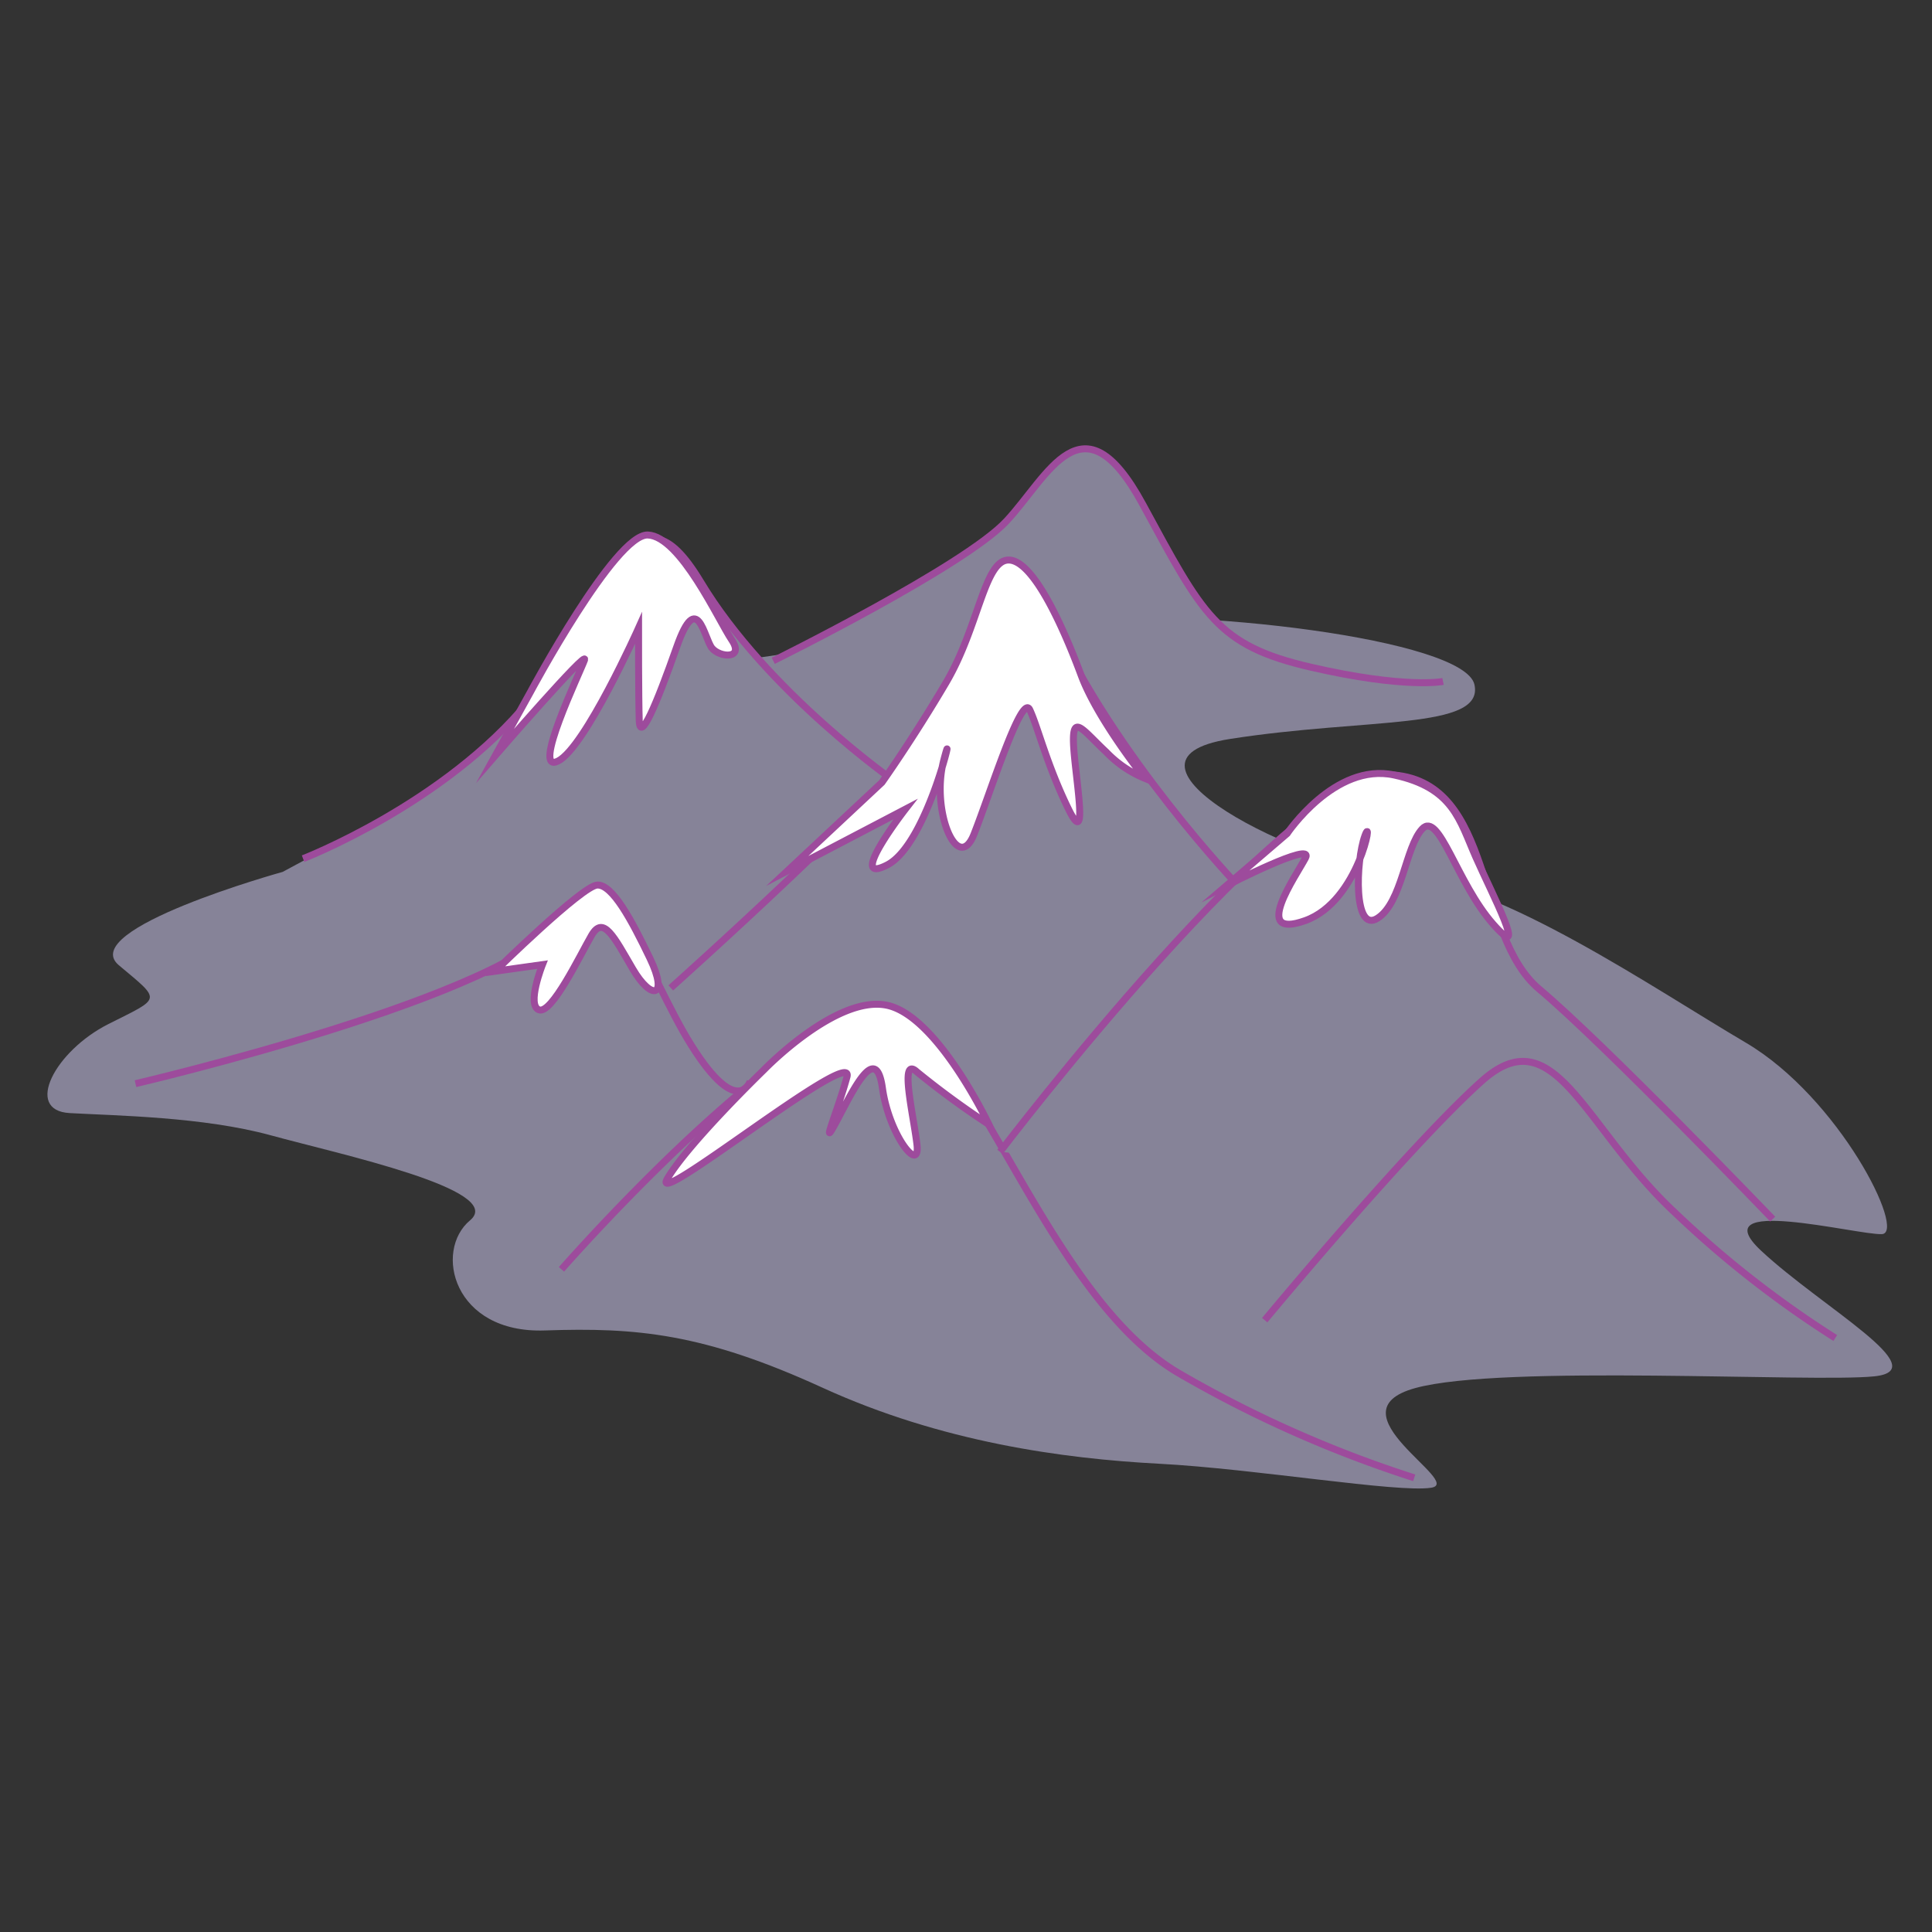 <svg id="word" xmlns="http://www.w3.org/2000/svg" viewBox="0 0 160 160"><rect x="0" y="0" width="160" height="160" fill="#333333" stroke="none"/><defs><style>.cls-1,.cls-2{fill:#868398;}.cls-2,.cls-3{stroke:#9d4b9c;stroke-miterlimit:10;stroke-width:0.577px;}.cls-3{fill:#fff;}</style></defs><path class="cls-1" d="M23.408,72.207S6.283,76.949,9.844,79.938s3.549,2.643-.869,4.871-7.013,7.158-3.2,7.372,11.075.308,16.661,1.844,19.519,4.511,16.494,7.036-1.4,9.385,6.194,9.122,13.148.236,22.985,4.737,19.913,5.881,27.88,6.3,19.793,2.427,22.544,1.986-8.515-6.275-1.323-8.253,32.834-.444,38-.969-4.347-5.728-9.35-10.395,7.908-1.311,9.98-1.383-3.5-11.289-11.268-15.862-20.163-13.133-28.488-13.882-25.57-9.489-14.221-11.265,21.067-.729,20.245-4.5-23.39-6.452-34.936-5.361-32.183,4.226-33.208,4.607S23.408,72.207,23.408,72.207Z"/><path class="cls-2" d="M64.036,54.723s15.809-7.808,19.31-11.56,6.289-10.591,11.274-1.427,6.111,11.717,13.953,13.521,10.933,1.178,10.933,1.178"/><path class="cls-2" d="M25.1,71.111s11.771-4.556,18.737-13.1,8.68-18.972,14.183-9.826S74.151,64.746,74.151,64.746"/><path class="cls-2" d="M55.551,81.814S74.669,64.728,78.617,58.887s3.5-18.793,8.555-7.558,15.372,22.03,15.372,22.03"/><path class="cls-2" d="M11.221,89.745s31.385-7.31,35.314-13.67,6.9,4.429,10.738,10.52,4.856,2.944,4.856,2.944"/><path class="cls-2" d="M46.5,105.121S68.955,79.449,75.35,84.414s12.222,23.436,22.28,29.312a98.757,98.757,0,0,0,19.49,8.661"/><path class="cls-2" d="M146.807,100.959S132.818,86.4,127.476,81.919s-3.7-16.988-12.024-17.737S82.819,95.393,82.819,95.393"/><path class="cls-2" d="M104.739,109.33s11.949-14.417,17.986-19.812,8.432,3.857,15.936,10.859a85.616,85.616,0,0,0,13.327,10.431"/><path class="cls-3" d="M73.037,64.8s2.573-3.616,5.316-8.276,3.172-10.277,5.252-10.142,4.56,5.86,5.933,9.547,5.275,8.533,5.275,8.533a9.318,9.318,0,0,1-3.188-2.172c-1.929-1.8-2.809-3.223-2.723-.736s1.352,9.083-.435,5.41-2.516-6.76-3.188-8.19S81.992,65.737,80.656,69.1s-3.595-1.951-2.5-6.139-1.214,6.89-4.68,8.669,1.5-4.616,1.5-4.616L65.2,72.129Z"/><path class="cls-3" d="M43.935,57.3s7.017-13.108,9.718-12.994,5.847,7.06,6.94,8.682-.986,1.487-1.636.679-1.208-4.938-2.909-.106-3.043,7.99-3.108,6.125-.058-7.676-.058-7.676-4.43,9.906-6.674,11.021,1.822-7.326,2.2-8.376-7.4,7.933-7.4,7.933Z"/><path class="cls-3" d="M41,80.436s7.225-7.1,8.468-7.141,2.795,2.809,4.361,6.074.121,3.524-1.423.88-2.437-4.481-3.416-2.787-3.3,6.547-4.352,6.168.286-3.745.286-3.745Z"/><path class="cls-3" d="M106.591,69.036s3.95-5.912,8.861-4.854,5.418,3.738,6.769,6.8,4.461,8.975,1.438,5.553-4.475-9.391-5.876-7.89-1.657,6.075-3.687,7.39-1.823-4.709-1.065-6.81-.436,5.41-4.945,7.018-.751-3.709.028-5.188-6.561,2.3-6.561,2.3Z"/><path class="cls-3" d="M63.278,88.588s6.009-6.226,10.19-5.333S81.9,93.131,81.9,93.131a71.1,71.1,0,0,1-5.961-4.359c-1.5-1.4-.292,3.538,0,6.017s-2.308-.75-2.859-4.673-2.48.293-3.845,2.83.172-1.043.908-3.766-16.622,11.365-14.857,8.4S63.278,88.588,63.278,88.588Z"/></svg>